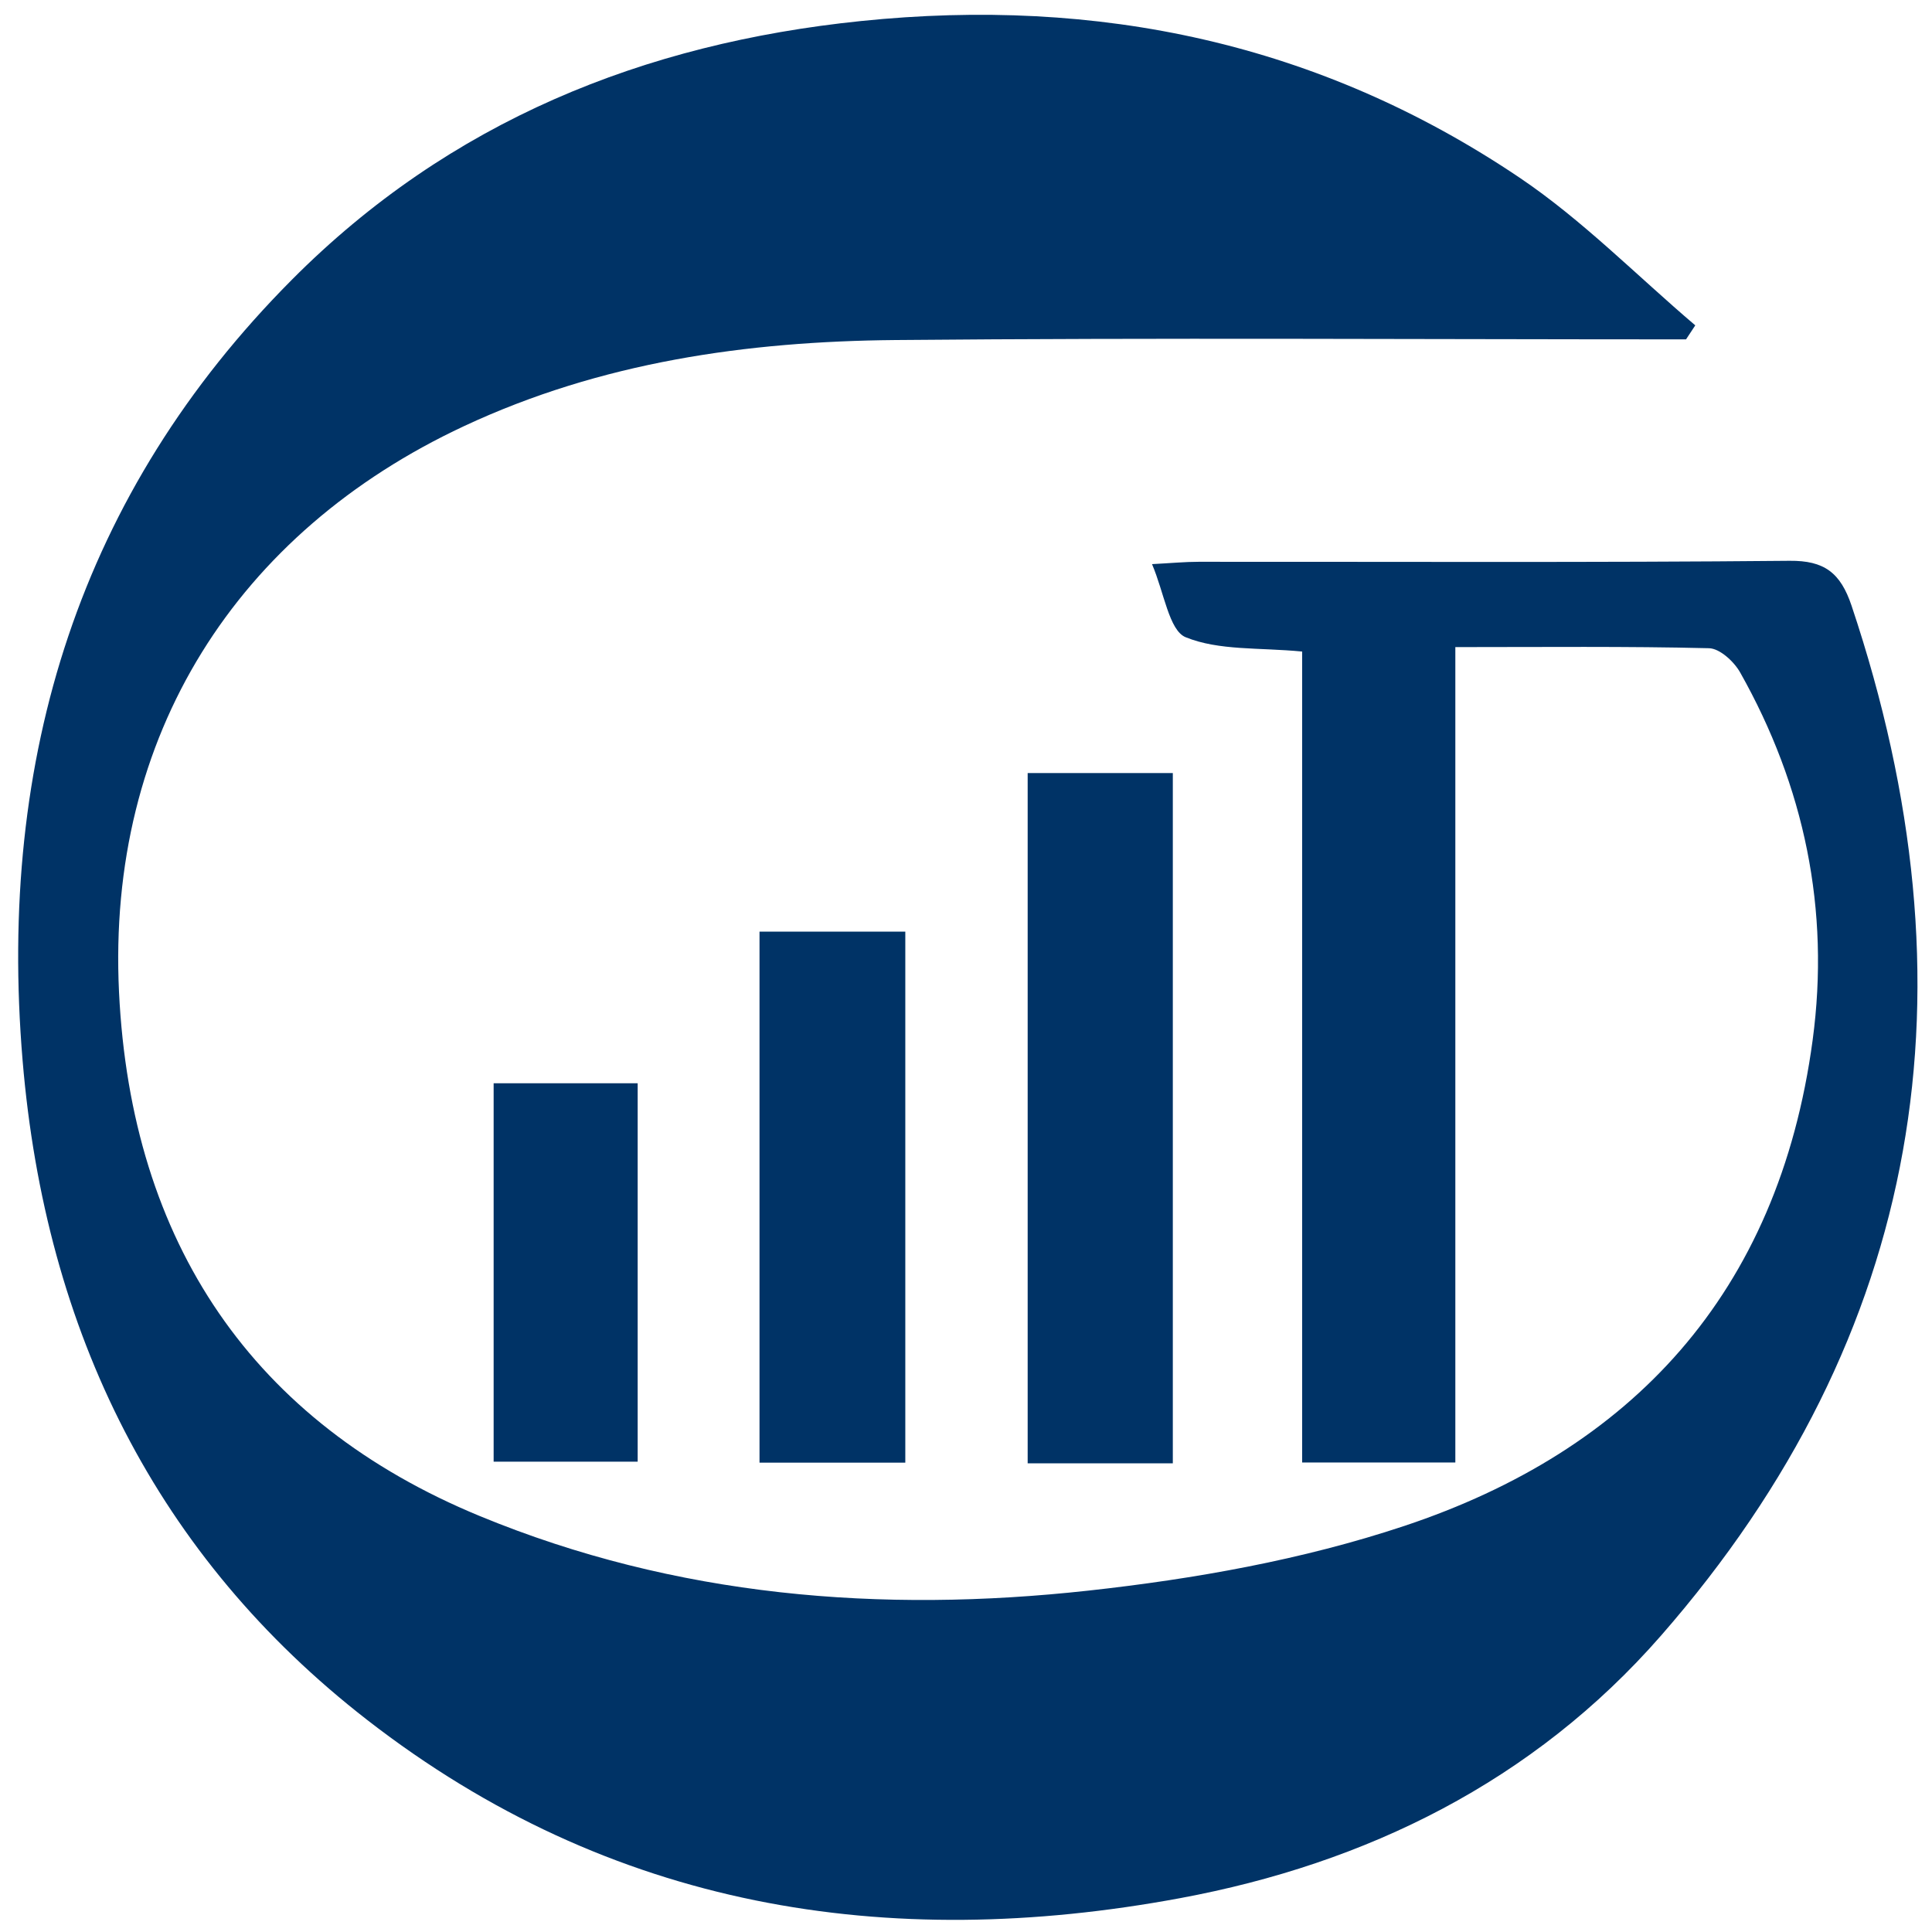 <?xml version="1.0" encoding="UTF-8" standalone="no"?>
<!-- Generator: Adobe Illustrator 17.0.0, SVG Export Plug-In . SVG Version: 6.00 Build 0)  -->

<svg
   xmlns:dc="http://purl.org/dc/elements/1.1/"
   xmlns:cc="http://creativecommons.org/ns#"
   xmlns:rdf="http://www.w3.org/1999/02/22-rdf-syntax-ns#"
   xmlns:svg="http://www.w3.org/2000/svg"
   xmlns="http://www.w3.org/2000/svg"
   xmlns:sodipodi="http://sodipodi.sourceforge.net/DTD/sodipodi-0.dtd"
   xmlns:inkscape="http://www.inkscape.org/namespaces/inkscape"
   version="1.1"
   id="Layer_1"
   x="0px"
   y="0px"
   width="319"
   height="319"
   viewBox="0 0 319 319"
   enable-background="new 0 0 833.686 81.589"
   xml:space="preserve"
   sodipodi:docname="1.svg"
   inkscape:version="0.92.4 (5da689c313, 2019-01-14)"><defs
   id="defs128" /><sodipodi:namedview
   pagecolor="#ffffff"
   bordercolor="#666666"
   borderopacity="1"
   objecttolerance="10"
   gridtolerance="10"
   guidetolerance="10"
   inkscape:pageopacity="0"
   inkscape:pageshadow="2"
   inkscape:window-width="1366"
   inkscape:window-height="705"
   id="namedview126"
   showgrid="false"
   width="833px"
   inkscape:zoom="0.83972969"
   inkscape:cx="416.84299"
   inkscape:cy="40.794498"
   inkscape:window-x="-8"
   inkscape:window-y="-8"
   inkscape:window-maximized="1"
   inkscape:current-layer="Layer_1" />

<g
   id="g119"
   transform="matrix(3.92,0,0,4.097,-8.76,-9.083)"
   style="stroke-width:0.25">
	<g
   id="g111"
   style="stroke-width:0.25">
		<path
   d="m 73.252,15.894 c -11.105,0 -22.21,-0.07 -33.314,0.027 -6.241,0.055 -12.381,0.884 -18.164,3.472 -9.55,4.272 -15.049,12.449 -14.526,22.807 0.511,10.117 5.643,17.345 15.2,21.117 8.262,3.261 16.903,3.921 25.628,3.004 4.483,-0.471 9.024,-1.242 13.307,-2.606 9.53,-3.036 15.761,-9.33 17.202,-19.581 0.74,-5.26 -0.352,-10.232 -3.052,-14.814 -0.262,-0.445 -0.86,-0.969 -1.314,-0.979 -3.469,-0.081 -6.942,-0.045 -10.684,-0.045 0,11.023 0,21.887 0,32.861 -2.244,0 -4.216,0 -6.453,0 0,-10.93 0,-21.79 0,-32.682 -1.823,-0.168 -3.498,-0.03 -4.906,-0.577 -0.698,-0.271 -0.906,-1.802 -1.417,-2.946 0.817,-0.041 1.39,-0.094 1.964,-0.094 8.297,-0.005 16.594,0.035 24.891,-0.04 1.459,-0.013 2.143,0.477 2.61,1.809 5.392,15.406 3.042,29.39 -8.027,41.509 -5.381,5.891 -12.42,9.186 -20.249,10.578 C 39.597,80.909 27.949,79.145 17.702,71.533 8.85,64.957 4.145,55.927 3.186,44.95 2.118,32.719 5.615,22.064 14.525,13.494 21.175,7.097 29.357,3.964 38.497,3.065 48.47,2.083 57.791,3.93 66.24,9.377 c 2.646,1.706 4.944,3.953 7.401,5.952 -0.13,0.188 -0.26,0.376 -0.389,0.565 z"
   id="path109"
   inkscape:connector-curvature="0"
   style="fill:#003366;stroke-width:0.25" />
	</g>
	<path
   d="m 51.635,61.19 c -2.095,0 -4.014,0 -6.114,0 0,-9.255 0,-18.479 0,-27.817 2.037,0 4.007,0 6.114,0 0,9.235 0,18.415 0,27.817 z"
   id="path113"
   inkscape:connector-curvature="0"
   style="fill:#003366;stroke-width:0.25" />
	<path
   d="m 40.367,61.164 c -2.069,0 -4.039,0 -6.141,0 0,-7.144 0,-14.195 0,-21.402 2.037,0 4.008,0 6.141,0 0,7.043 0,14.098 0,21.402 z"
   id="path115"
   inkscape:connector-curvature="0"
   style="fill:#003366;stroke-width:0.25" />
	<path
   d="m 23.027,45.874 c 2.075,0 3.99,0 6.067,0 0,5.059 0,10.081 0,15.251 -1.961,0 -3.925,0 -6.067,0 0,-4.996 0,-10.019 0,-15.251 z"
   id="path117"
   inkscape:connector-curvature="0"
   style="fill:#003366;stroke-width:0.25" />
</g>
<rect
   x="91.623"
   y="284.253"
   width="100%"
   height="33.747"
   id="rect121"
   style="fill:none" />

</svg>